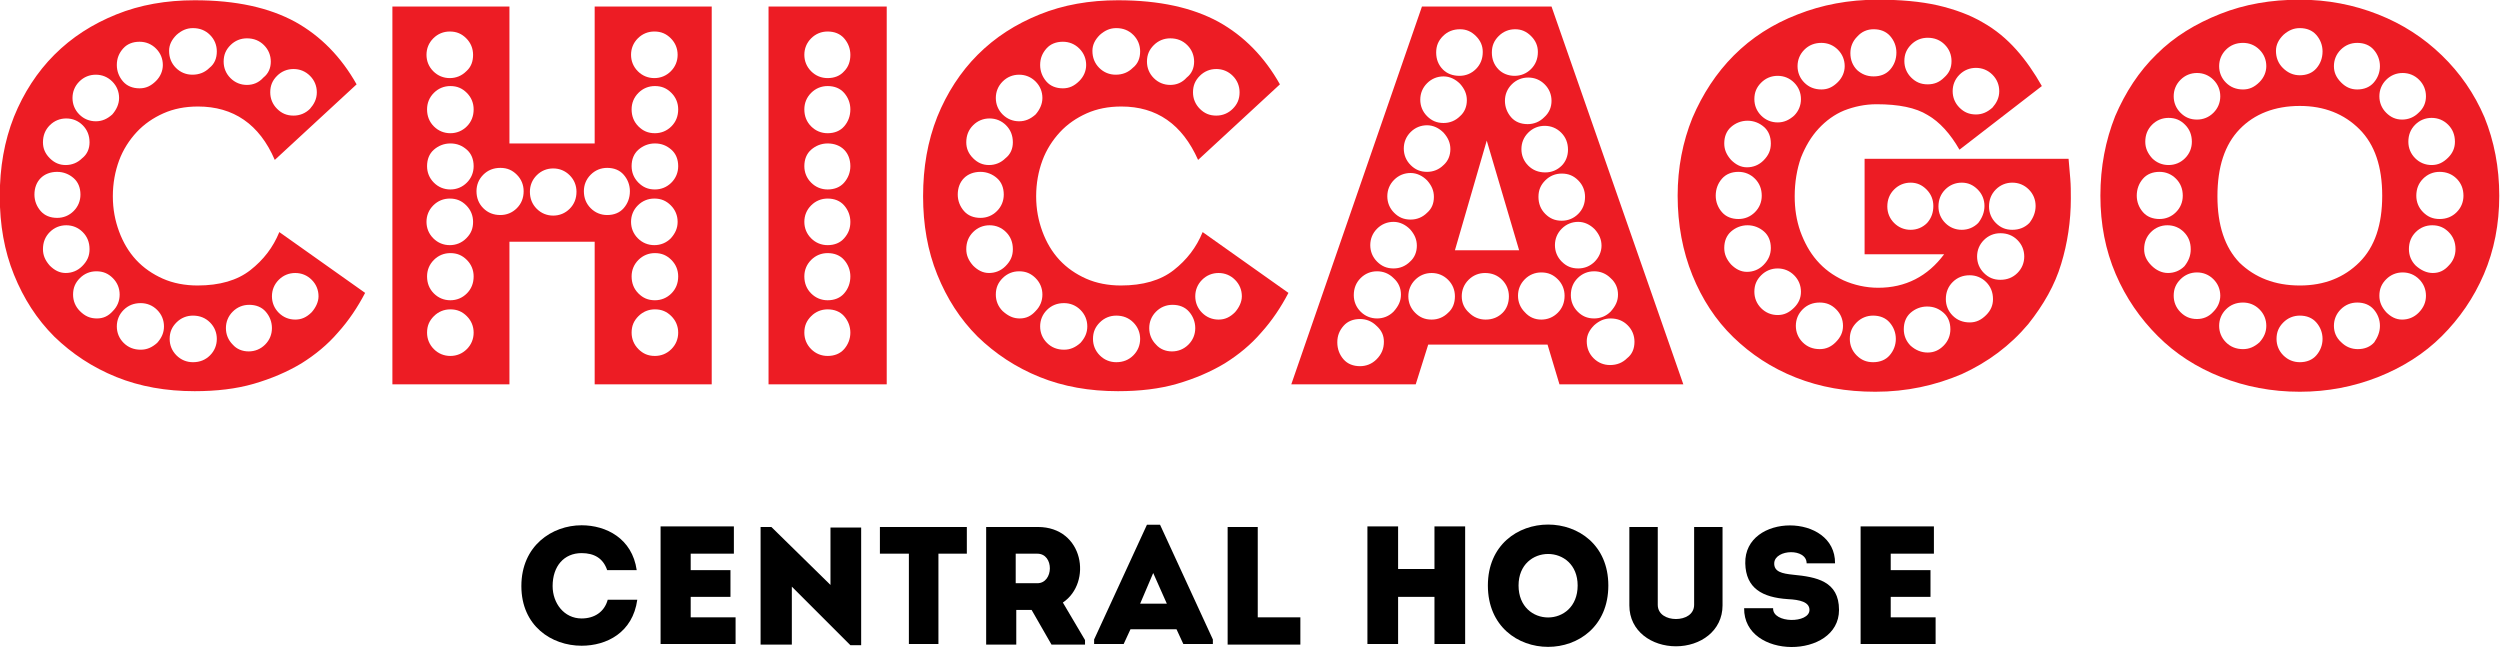 <svg class="active" enable-background="new 0 0 841.9 595.3" viewBox="0 0 615.985 159.528" xmlns="http://www.w3.org/2000/svg"><g transform="matrix(1.4 0 0 1.4 -281.877 -376.396)"><g fill="#ed1c24"><path d="m265.6 320.4c-1.3 2.5-2.9 4.9-4.8 7-1.8 2.1-4 3.9-6.4 5.4-2.5 1.5-5.3 2.7-8.4 3.6s-6.6 1.3-10.4 1.3c-5 0-9.6-.8-13.8-2.5s-7.8-4.1-10.9-7.1c-3.1-3.1-5.4-6.7-7.1-10.9s-2.5-8.8-2.5-13.8c0-5.1.8-9.7 2.5-14 1.7-4.2 4.1-7.9 7.1-10.9 3.1-3.1 6.7-5.4 10.9-7.1s8.8-2.5 13.8-2.5c7.3 0 13.1 1.3 17.7 3.8 4.5 2.5 8.1 6.2 10.8 11l-14.4 13.3c-2.7-6.3-7.3-9.4-13.5-9.4-2.3 0-4.3.4-6.1 1.2s-3.4 1.9-4.7 3.3-2.4 3.1-3.1 5-1.1 4-1.1 6.3.4 4.3 1.1 6.2 1.7 3.6 3 5 2.9 2.5 4.7 3.3 3.9 1.2 6.1 1.2c3.9 0 7-.9 9.3-2.7s4-4 5.1-6.7zm-50.1-17.3c0-1.2-.4-2.2-1.2-2.9s-1.8-1.1-2.9-1.1c-1.2 0-2.2.4-2.9 1.1s-1.1 1.7-1.1 2.9c0 1.1.4 2.1 1.1 2.9s1.7 1.2 2.9 1.2c1.1 0 2.1-.4 2.9-1.2s1.2-1.8 1.2-2.9zm1.6-9.2c0-1.2-.4-2.2-1.2-3s-1.8-1.2-2.9-1.2-2.1.4-2.9 1.2-1.2 1.8-1.2 3c0 1.1.4 2 1.2 2.8s1.7 1.2 2.8 1.2 2.1-.4 2.9-1.2c.9-.7 1.3-1.7 1.3-2.8zm0 18.8c0-1.2-.4-2.2-1.2-3s-1.8-1.2-2.9-1.2-2.1.4-2.9 1.2-1.2 1.8-1.2 3c0 1.1.4 2 1.2 2.9.8.8 1.7 1.3 2.8 1.3s2.1-.4 2.9-1.2c.9-.9 1.3-1.8 1.3-3zm5.2-26.6c0-1.1-.4-2.1-1.2-2.9s-1.8-1.2-2.9-1.2-2.1.4-2.9 1.2-1.2 1.8-1.2 2.9.4 2.1 1.2 2.9 1.8 1.2 2.9 1.2 2-.4 2.9-1.2c.7-.8 1.2-1.8 1.2-2.9zm-3.9 38.8c1.1 0 2-.4 2.8-1.3.8-.8 1.2-1.8 1.2-2.9s-.4-2.1-1.2-2.9-1.7-1.2-2.9-1.2c-1.1 0-2.1.4-2.9 1.2s-1.2 1.7-1.2 2.9c0 1.1.4 2.1 1.2 2.9.9.9 1.8 1.3 3 1.3zm11.6-44.6c0-1.1-.4-2.1-1.2-2.9s-1.8-1.2-2.9-1.2c-1.2 0-2.2.4-2.9 1.2s-1.1 1.7-1.1 2.9c0 1.1.4 2.1 1.1 2.9s1.7 1.2 2.9 1.2c1.1 0 2-.4 2.9-1.3.8-.8 1.2-1.8 1.2-2.8zm.2 46c0-1.1-.4-2.1-1.2-2.9s-1.8-1.2-2.9-1.2c-1.2 0-2.2.4-3 1.2s-1.2 1.8-1.2 2.9.4 2.1 1.2 2.9 1.8 1.2 3 1.2c1.1 0 2-.4 2.9-1.2.8-.9 1.2-1.8 1.2-2.9zm9.3-48.4c0-1.1-.4-2.1-1.2-2.9s-1.8-1.2-3-1.2c-1.1 0-2 .4-2.9 1.2-.8.8-1.3 1.7-1.3 2.8 0 1.2.4 2.2 1.2 3s1.8 1.2 2.9 1.2c1.2 0 2.2-.4 3-1.2.9-.7 1.3-1.7 1.3-2.9zm0 50.6c0-1.1-.4-2.1-1.2-2.9s-1.8-1.2-3-1.2c-1.1 0-2.1.4-2.9 1.2s-1.2 1.7-1.2 2.9c0 1.1.4 2.1 1.2 2.9s1.8 1.2 2.9 1.2c1.2 0 2.2-.4 3-1.2s1.2-1.8 1.2-2.9zm9.5-48.8c0-1.1-.4-2.1-1.2-2.9s-1.8-1.2-3-1.2c-1.1 0-2.1.4-2.9 1.2s-1.2 1.7-1.2 2.9c0 1.1.4 2.1 1.2 2.9s1.8 1.2 2.9 1.2 2.1-.4 2.9-1.3c.9-.7 1.3-1.7 1.3-2.8zm-3.9 51c1.1 0 2.1-.4 2.9-1.2s1.2-1.8 1.2-2.9-.4-2.1-1.1-2.9-1.7-1.2-2.9-1.2c-1.1 0-2.1.4-2.9 1.2s-1.2 1.8-1.2 2.9.4 2.1 1.2 2.9c.7.8 1.7 1.2 2.8 1.2zm12-45.6c0-1.1-.4-2.1-1.2-2.9s-1.8-1.2-2.9-1.2-2.1.4-2.9 1.2-1.2 1.7-1.2 2.9c0 1.1.4 2.1 1.2 2.9s1.7 1.2 2.9 1.2c1.1 0 2.1-.4 2.9-1.2.7-.8 1.2-1.7 1.2-2.9zm.3 35.9c0-1.1-.4-2.1-1.2-2.9s-1.8-1.2-2.9-1.2-2.1.4-2.9 1.2-1.2 1.8-1.2 2.9.4 2.1 1.2 2.9 1.8 1.2 2.9 1.2 2-.4 2.9-1.3c.7-.8 1.2-1.8 1.2-2.8z"/><path d="m306 336.5v-25.1h-15v25.1h-20.6v-66.5h20.6v24.1h15v-24.1h20.6v66.5zm-21.4-58c0-1.1-.4-2.1-1.2-2.9s-1.7-1.2-2.9-1.2c-1.1 0-2.1.4-2.9 1.2s-1.2 1.8-1.2 2.9.4 2.1 1.2 2.9 1.8 1.2 2.9 1.2 2.1-.4 2.9-1.2c.9-.8 1.2-1.8 1.2-2.9zm-4 13.8c1.1 0 2.1-.4 2.9-1.2s1.2-1.8 1.2-3c0-1.1-.4-2.1-1.2-2.9s-1.7-1.2-2.9-1.2c-1.1 0-2.1.4-2.9 1.2s-1.2 1.8-1.2 2.9c0 1.2.4 2.2 1.2 3s1.8 1.2 2.9 1.2zm0 9.9c1.1 0 2.1-.4 2.9-1.2s1.2-1.8 1.2-2.9c0-1.2-.4-2.2-1.2-2.9s-1.7-1.1-2.9-1.1c-1.1 0-2.1.4-2.9 1.1s-1.2 1.7-1.2 2.9c0 1.1.4 2.1 1.2 2.9s1.8 1.2 2.9 1.2zm4 5.7c0-1.1-.4-2.1-1.2-2.9s-1.7-1.2-2.9-1.2c-1.1 0-2.1.4-2.9 1.2s-1.2 1.8-1.2 2.9.4 2.1 1.2 2.9 1.8 1.2 2.9 1.2 2.1-.4 2.9-1.2c.9-.9 1.2-1.8 1.2-2.9zm-4 13.8c1.1 0 2.1-.4 2.9-1.2s1.2-1.8 1.2-3c0-1.1-.4-2.1-1.2-2.9s-1.7-1.2-2.9-1.2c-1.1 0-2.1.4-2.9 1.2s-1.2 1.8-1.2 2.9c0 1.2.4 2.2 1.2 3s1.8 1.2 2.9 1.2zm0 9.8c1.1 0 2.1-.4 2.9-1.2s1.2-1.8 1.2-2.9-.4-2.1-1.2-2.9-1.7-1.2-2.9-1.2c-1.1 0-2.1.4-2.9 1.2s-1.2 1.7-1.2 2.9c0 1.1.4 2.1 1.2 2.9s1.8 1.2 2.9 1.2zm8.8-24.8c1.1 0 2.1-.4 2.9-1.2s1.2-1.8 1.2-3c0-1.1-.4-2.1-1.2-2.9s-1.7-1.2-2.9-1.2-2.2.4-3 1.2-1.2 1.8-1.2 2.9c0 1.2.4 2.2 1.2 3s1.8 1.2 3 1.2zm13.4-4.1c0-1.1-.4-2.1-1.2-2.9s-1.8-1.2-2.9-1.2-2.1.4-2.9 1.2-1.2 1.8-1.2 2.9c0 1.2.4 2.2 1.2 3s1.8 1.2 2.9 1.2 2.1-.4 2.9-1.2 1.2-1.8 1.2-3zm5.4 4.1c1.2 0 2.2-.4 2.9-1.2s1.1-1.8 1.1-3c0-1.1-.4-2.1-1.1-2.9s-1.7-1.2-2.9-1.2c-1.1 0-2.1.4-2.9 1.2s-1.2 1.8-1.2 2.9c0 1.2.4 2.2 1.2 3s1.8 1.2 2.9 1.2zm12.4-28.2c0-1.1-.4-2.1-1.2-2.9s-1.7-1.2-2.9-1.2c-1.1 0-2.1.4-2.9 1.2s-1.2 1.8-1.2 2.9.4 2.1 1.2 2.9 1.8 1.2 2.9 1.2 2.1-.4 2.9-1.2 1.2-1.8 1.2-2.9zm-4 13.8c1.1 0 2.1-.4 2.9-1.2s1.2-1.8 1.2-3c0-1.1-.4-2.1-1.2-2.9s-1.7-1.2-2.9-1.2c-1.1 0-2.1.4-2.9 1.2s-1.2 1.8-1.2 2.9c0 1.2.4 2.2 1.2 3s1.7 1.2 2.9 1.2zm0 9.9c1.1 0 2.1-.4 2.9-1.2s1.2-1.8 1.2-2.9c0-1.2-.4-2.2-1.2-2.9s-1.7-1.1-2.9-1.1c-1.1 0-2.1.4-2.9 1.1s-1.2 1.7-1.2 2.9c0 1.1.4 2.1 1.2 2.9s1.7 1.2 2.9 1.2zm4 5.7c0-1.1-.4-2.1-1.2-2.9s-1.7-1.2-2.9-1.2c-1.1 0-2.1.4-2.9 1.2s-1.2 1.8-1.2 2.9.4 2.1 1.2 2.9 1.8 1.2 2.9 1.2 2.1-.4 2.9-1.2c.8-.9 1.2-1.8 1.2-2.9zm-4 13.8c1.1 0 2.1-.4 2.9-1.2s1.2-1.8 1.2-3c0-1.1-.4-2.1-1.2-2.9s-1.7-1.2-2.9-1.2c-1.1 0-2.1.4-2.9 1.2s-1.2 1.8-1.2 2.9c0 1.2.4 2.2 1.2 3s1.7 1.2 2.9 1.2zm0 9.8c1.1 0 2.1-.4 2.9-1.2s1.2-1.8 1.2-2.9-.4-2.1-1.2-2.9-1.7-1.2-2.9-1.2c-1.1 0-2.1.4-2.9 1.2s-1.2 1.7-1.2 2.9c0 1.1.4 2.1 1.2 2.9s1.7 1.2 2.9 1.2z"/><path d="m336.6 336.5v-66.5h20.8v66.5zm14.4-58c0-1.1-.4-2.1-1.1-2.9s-1.7-1.2-2.9-1.2c-1.1 0-2.1.4-2.9 1.2s-1.2 1.8-1.2 2.9.4 2.1 1.2 2.9 1.8 1.2 2.9 1.2c1.2 0 2.2-.4 2.9-1.2.8-.8 1.1-1.8 1.1-2.9zm-4 13.8c1.2 0 2.2-.4 2.9-1.2s1.1-1.8 1.1-3c0-1.1-.4-2.1-1.1-2.9s-1.7-1.2-2.9-1.2c-1.1 0-2.1.4-2.9 1.2s-1.2 1.8-1.2 2.9c0 1.2.4 2.2 1.2 3s1.8 1.2 2.9 1.2zm0 9.9c1.2 0 2.2-.4 2.9-1.2s1.1-1.8 1.1-2.9c0-1.2-.4-2.2-1.1-2.9s-1.7-1.1-2.9-1.1c-1.1 0-2.1.4-2.9 1.1s-1.2 1.7-1.2 2.9c0 1.1.4 2.1 1.2 2.9s1.8 1.2 2.9 1.2zm4 5.7c0-1.1-.4-2.1-1.1-2.9s-1.7-1.2-2.9-1.2c-1.1 0-2.1.4-2.9 1.2s-1.2 1.8-1.2 2.9.4 2.1 1.2 2.9 1.8 1.2 2.9 1.2c1.2 0 2.2-.4 2.9-1.2.8-.9 1.1-1.8 1.1-2.9zm-4 13.8c1.2 0 2.2-.4 2.9-1.2s1.1-1.8 1.1-3c0-1.1-.4-2.1-1.1-2.9s-1.7-1.2-2.9-1.2c-1.1 0-2.1.4-2.9 1.2s-1.2 1.8-1.2 2.9c0 1.2.4 2.2 1.2 3s1.8 1.2 2.9 1.2zm0 9.8c1.2 0 2.2-.4 2.9-1.2s1.1-1.8 1.1-2.9-.4-2.1-1.1-2.9-1.7-1.2-2.9-1.2c-1.1 0-2.1.4-2.9 1.2s-1.2 1.7-1.2 2.9c0 1.1.4 2.1 1.2 2.9s1.8 1.2 2.9 1.2z"/><path d="m428.1 320.4c-1.3 2.5-2.9 4.9-4.8 7-1.8 2.1-4 3.9-6.4 5.4-2.5 1.5-5.3 2.7-8.4 3.6s-6.6 1.3-10.4 1.3c-5 0-9.6-.8-13.8-2.5s-7.8-4.1-10.9-7.1c-3.1-3.1-5.4-6.7-7.1-10.9s-2.5-8.8-2.5-13.8c0-5.1.8-9.7 2.5-14 1.7-4.2 4.1-7.9 7.1-10.9 3.1-3.1 6.7-5.4 10.9-7.1s8.8-2.5 13.8-2.5c7.3 0 13.1 1.3 17.7 3.8 4.5 2.5 8.1 6.2 10.8 11l-14.4 13.3c-2.8-6.3-7.3-9.4-13.5-9.4-2.3 0-4.3.4-6.1 1.2s-3.4 1.9-4.7 3.3-2.4 3.1-3.1 5-1.1 4-1.1 6.3.4 4.3 1.1 6.2 1.7 3.6 3 5 2.9 2.5 4.7 3.3 3.9 1.2 6.1 1.2c3.9 0 7-.9 9.3-2.7s4-4 5.1-6.7zm-50.1-17.3c0-1.2-.4-2.2-1.2-2.9s-1.8-1.1-2.9-1.1c-1.2 0-2.2.4-2.9 1.1s-1.1 1.7-1.1 2.9c0 1.1.4 2.1 1.1 2.9s1.7 1.2 2.9 1.2c1.1 0 2.1-.4 2.9-1.2s1.2-1.8 1.2-2.9zm1.6-9.2c0-1.2-.4-2.2-1.2-3s-1.8-1.2-2.9-1.2-2.1.4-2.9 1.2-1.2 1.8-1.2 3c0 1.1.4 2 1.2 2.8s1.7 1.2 2.8 1.2 2.1-.4 2.9-1.2c.9-.7 1.3-1.7 1.3-2.8zm0 18.8c0-1.2-.4-2.2-1.2-3s-1.8-1.2-2.9-1.2-2.1.4-2.9 1.2-1.2 1.8-1.2 3c0 1.1.4 2 1.2 2.9.8.8 1.7 1.3 2.8 1.3s2.1-.4 2.9-1.2c.9-.9 1.3-1.8 1.3-3zm5.2-26.6c0-1.1-.4-2.1-1.2-2.9s-1.8-1.2-2.9-1.2-2.1.4-2.9 1.2-1.2 1.8-1.2 2.9.4 2.1 1.2 2.9 1.8 1.2 2.9 1.2 2-.4 2.9-1.2c.7-.8 1.2-1.8 1.2-2.9zm-4 38.8c1.1 0 2-.4 2.8-1.3.8-.8 1.2-1.8 1.2-2.9s-.4-2.1-1.2-2.9-1.7-1.2-2.9-1.2c-1.1 0-2.1.4-2.9 1.2s-1.2 1.7-1.2 2.9c0 1.1.4 2.1 1.2 2.9 1 .9 1.9 1.3 3 1.3zm11.7-44.6c0-1.1-.4-2.1-1.2-2.9s-1.8-1.2-2.9-1.2c-1.2 0-2.2.4-2.9 1.2s-1.1 1.7-1.1 2.9c0 1.1.4 2.1 1.1 2.9s1.7 1.2 2.9 1.2c1.1 0 2-.4 2.9-1.3.8-.8 1.2-1.8 1.2-2.8zm.2 46c0-1.1-.4-2.1-1.2-2.9s-1.8-1.2-2.9-1.2c-1.2 0-2.2.4-3 1.2s-1.2 1.8-1.2 2.9.4 2.1 1.2 2.9 1.8 1.2 3 1.2c1.1 0 2-.4 2.9-1.2.8-.9 1.2-1.8 1.2-2.9zm9.3-48.4c0-1.1-.4-2.1-1.2-2.9s-1.8-1.2-3-1.2c-1.1 0-2 .4-2.9 1.2-.8.8-1.3 1.7-1.3 2.8 0 1.2.4 2.2 1.2 3s1.8 1.2 2.9 1.2c1.2 0 2.2-.4 3-1.2.9-.7 1.3-1.7 1.3-2.9zm0 50.6c0-1.1-.4-2.1-1.2-2.9s-1.8-1.2-3-1.2c-1.1 0-2.1.4-2.9 1.2s-1.2 1.7-1.2 2.9c0 1.1.4 2.1 1.2 2.9s1.8 1.2 2.9 1.2c1.2 0 2.2-.4 3-1.2s1.2-1.8 1.2-2.9zm9.5-48.8c0-1.1-.4-2.1-1.2-2.9s-1.8-1.2-3-1.2c-1.1 0-2.1.4-2.9 1.2s-1.2 1.7-1.2 2.9c0 1.1.4 2.1 1.2 2.9s1.8 1.2 2.9 1.2 2.1-.4 2.9-1.3c.9-.7 1.3-1.7 1.3-2.8zm-3.9 51c1.1 0 2.1-.4 2.9-1.2s1.2-1.8 1.2-2.9-.4-2.1-1.1-2.9-1.7-1.2-2.9-1.2c-1.1 0-2.1.4-2.9 1.2s-1.2 1.8-1.2 2.9.4 2.1 1.2 2.9c.7.8 1.7 1.2 2.8 1.2zm11.9-45.6c0-1.1-.4-2.1-1.2-2.9s-1.8-1.2-2.9-1.2-2.1.4-2.9 1.2-1.2 1.7-1.2 2.9c0 1.1.4 2.1 1.2 2.9s1.7 1.2 2.9 1.2c1.1 0 2.1-.4 2.9-1.2s1.2-1.7 1.2-2.9zm.4 35.9c0-1.1-.4-2.1-1.2-2.9s-1.8-1.2-2.9-1.2-2.1.4-2.9 1.2-1.2 1.8-1.2 2.9.4 2.1 1.2 2.9 1.8 1.2 2.9 1.2 2-.4 2.9-1.3c.7-.8 1.2-1.8 1.2-2.8z"/><path d="m475.8 336.5-2.1-7h-21l-2.2 7h-21.9l23-66.5h22.8l23.2 66.5zm-30.9-7.5c0-1.1-.4-2-1.3-2.8-.8-.8-1.8-1.2-2.9-1.2-1.2 0-2.2.4-2.9 1.2s-1.1 1.7-1.1 2.9.4 2.2 1.1 3 1.7 1.2 2.9 1.2c1.1 0 2.1-.4 2.9-1.2.9-.9 1.3-1.9 1.3-3.1zm3-8.3c0-1.1-.4-2.1-1.3-2.9-.8-.8-1.8-1.2-2.9-1.2s-2.1.4-2.9 1.2-1.2 1.8-1.2 3c0 1.1.4 2.1 1.2 2.9s1.8 1.2 2.9 1.2 2.1-.4 2.9-1.2c.9-1 1.3-1.9 1.3-3zm2.8-8.6c0-1.1-.4-2-1.2-2.9-.8-.8-1.8-1.3-2.9-1.3s-2.1.4-2.9 1.2-1.2 1.8-1.2 2.9.4 2.1 1.2 2.9 1.7 1.2 2.9 1.2c1.1 0 2.1-.4 2.9-1.2.8-.7 1.2-1.7 1.2-2.8zm3-8.6c0-1.1-.4-2-1.2-2.9-.8-.8-1.8-1.3-2.9-1.3s-2.1.4-2.9 1.2-1.2 1.8-1.2 2.9.4 2.1 1.2 2.9 1.7 1.2 2.9 1.2c1.1 0 2.1-.4 2.9-1.2.8-.7 1.2-1.6 1.2-2.8zm2.9-8.4c0-1.1-.4-2-1.2-2.9-.8-.8-1.8-1.3-2.9-1.3s-2.1.4-2.9 1.2-1.2 1.8-1.2 2.9.4 2.1 1.2 2.9 1.7 1.2 2.9 1.2c1.1 0 2.1-.4 2.9-1.2.8-.7 1.2-1.7 1.2-2.8zm.8 25.9c0-1.1-.4-2.1-1.2-2.9s-1.8-1.2-2.9-1.2-2.1.4-2.9 1.2-1.2 1.8-1.2 2.9.4 2.1 1.2 2.9 1.7 1.2 2.9 1.2c1.1 0 2.1-.4 2.9-1.2.8-.7 1.2-1.7 1.2-2.9zm2.1-34.5c0-1.1-.4-2-1.2-2.9-.8-.8-1.8-1.3-2.9-1.3s-2.1.4-2.9 1.2-1.2 1.8-1.2 2.9.4 2.1 1.2 2.9 1.7 1.2 2.9 1.2c1.1 0 2.1-.4 2.9-1.2.8-.7 1.2-1.7 1.2-2.8zm-1.3-4.3c1.1 0 2.1-.4 2.9-1.2s1.2-1.8 1.2-3c0-1.1-.4-2-1.2-2.8s-1.7-1.2-2.8-1.2c-1.2 0-2.2.4-3 1.2s-1.2 1.7-1.2 2.9.4 2.2 1.2 3c.7.7 1.7 1.1 2.9 1.1zm4.8 11.4-5.6 19.3h11.3zm3.9 27.4c0-1.1-.4-2.1-1.2-2.9s-1.8-1.2-3-1.2c-1.1 0-2.1.4-2.9 1.2s-1.2 1.8-1.2 2.9.4 2.1 1.3 2.9c.8.8 1.8 1.2 2.9 1.2 1.2 0 2.2-.4 3-1.2.7-.7 1.1-1.7 1.1-2.9zm1-38.8c1.1 0 2.1-.4 2.9-1.2s1.2-1.8 1.2-3c0-1.1-.4-2-1.2-2.8s-1.7-1.2-2.8-1.2-2.1.4-2.9 1.2-1.2 1.7-1.2 2.9.4 2.2 1.2 3c.7.7 1.7 1.1 2.8 1.1zm6.5 4.4c0-1.1-.4-2.1-1.2-2.9s-1.8-1.2-2.9-1.2-2.1.4-2.9 1.2-1.2 1.8-1.2 2.9.4 2.1 1.1 2.9 1.7 1.2 2.9 1.2c1.1 0 2.1-.4 2.9-1.2.9-.8 1.3-1.8 1.3-2.9zm-1.8 38.5c1.1 0 2.1-.4 2.9-1.2s1.2-1.8 1.2-3c0-1.1-.4-2.1-1.2-2.9s-1.7-1.2-2.9-1.2c-1.1 0-2.1.4-2.9 1.2s-1.2 1.8-1.2 2.9.4 2.1 1.2 2.9c.8.9 1.8 1.3 2.9 1.3zm4.7-29.9c0-1.2-.4-2.2-1.2-3s-1.8-1.2-2.9-1.2-2.1.4-2.9 1.2-1.2 1.8-1.2 2.9.4 2.1 1.2 2.9 1.8 1.2 3 1.2c1.1 0 2.1-.4 2.9-1.2.7-.7 1.1-1.7 1.1-2.8zm-1.1 12.5c1.1 0 2.1-.4 2.9-1.2s1.2-1.8 1.2-3c0-1.1-.4-2.1-1.2-2.9s-1.7-1.2-2.9-1.2c-1.1 0-2.1.4-2.9 1.2s-1.2 1.7-1.2 2.9.4 2.2 1.2 3 1.7 1.2 2.9 1.2zm7 4.4c0-1.1-.4-2-1.2-2.9-.8-.8-1.8-1.3-2.9-1.3s-2.1.4-2.9 1.2-1.2 1.8-1.2 2.9.4 2.1 1.2 2.9 1.7 1.2 2.9 1.2c1.1 0 2.1-.4 2.9-1.2.7-.7 1.2-1.7 1.2-2.8zm2.9 8.6c0-1.1-.4-2.1-1.3-2.9-.8-.8-1.8-1.2-2.9-1.2s-2.1.4-2.9 1.2-1.2 1.8-1.2 3c0 1.1.4 2.1 1.2 2.9s1.7 1.2 2.9 1.2c1.1 0 2.1-.4 2.9-1.2.9-1 1.3-1.9 1.3-3zm2.9 8.3c0-1.1-.4-2.1-1.2-2.9s-1.8-1.2-3-1.2c-1.1 0-2 .4-2.9 1.2-.8.8-1.3 1.7-1.3 2.8 0 1.2.4 2.2 1.2 3s1.8 1.2 2.9 1.2c1.2 0 2.2-.4 3-1.2.9-.7 1.3-1.7 1.3-2.9z"/><path d="m529.5 313.5v-16.7h35.9c.1 1.2.2 2.4.3 3.5.1 1.2.1 2.3.1 3.5 0 4-.6 7.9-1.7 11.5-1.1 3.7-3.1 7.2-5.8 10.6-3.2 3.8-7.1 6.7-11.7 8.8-4.7 2-9.7 3.1-15.2 3.1-5.1 0-9.7-.8-14-2.5s-7.9-4.1-11-7.1-5.5-6.7-7.2-10.9-2.6-8.9-2.6-14c0-4.9.9-9.5 2.6-13.7 1.8-4.2 4.2-7.9 7.3-11s6.8-5.5 11.2-7.2c4.3-1.7 9-2.6 14.1-2.6 4 0 7.5.3 10.6 1 3 .7 5.7 1.7 7.9 3 2.3 1.3 4.2 2.9 5.9 4.8s3.2 4.1 4.5 6.4l-14.5 11.2c-1.6-2.8-3.5-4.9-5.6-6.1-2.1-1.3-5.1-1.9-9-1.9-2 0-3.9.4-5.7 1.1-1.7.7-3.2 1.8-4.5 3.2s-2.3 3.1-3.1 5.1c-.7 2-1.1 4.3-1.1 6.8 0 2.2.3 4.2 1 6.2.7 1.9 1.6 3.6 2.9 5.1s2.8 2.6 4.7 3.5c1.8.8 3.9 1.3 6.1 1.3 4.8 0 8.7-2 11.6-5.9h-14zm-18.1-10.2c0-1.2-.4-2.2-1.2-3s-1.8-1.2-2.9-1.2c-1.2 0-2.2.4-2.9 1.2s-1.1 1.8-1.1 3c0 1.1.4 2.1 1.1 2.9s1.7 1.2 2.9 1.2c1.1 0 2.1-.4 2.9-1.2s1.2-1.8 1.2-2.9zm1.6-9.2c0-1.2-.4-2.2-1.2-2.9s-1.8-1.1-2.9-1.1-2.1.4-2.9 1.1-1.2 1.7-1.2 2.9c0 1.1.4 2 1.2 2.9.8.8 1.7 1.3 2.8 1.3s2.1-.4 2.9-1.2c.9-.9 1.3-1.8 1.3-3zm0 18.4c0-1.2-.4-2.2-1.2-2.9s-1.8-1.1-2.9-1.1-2.1.4-2.9 1.1-1.2 1.7-1.2 2.9c0 1.1.4 2 1.2 2.9.8.8 1.7 1.3 2.8 1.3s2.1-.4 2.9-1.2c.9-.9 1.3-1.9 1.3-3zm5.3-26.2c0-1.1-.4-2.1-1.2-2.9s-1.8-1.2-2.9-1.2-2.1.4-2.9 1.2-1.2 1.7-1.2 2.9c0 1.1.4 2.1 1.2 2.9s1.8 1.2 2.9 1.2 2-.4 2.9-1.2c.8-.8 1.2-1.8 1.2-2.9zm0 33.9c0-1.1-.4-2.1-1.2-2.9s-1.8-1.2-2.9-1.2-2.1.4-2.9 1.2-1.2 1.7-1.2 2.9c0 1.1.4 2.1 1.2 2.9s1.8 1.2 2.9 1.2 2-.4 2.9-1.3c.8-.8 1.2-1.7 1.2-2.8zm7.4 6c0-1.1-.4-2.1-1.2-2.9s-1.7-1.2-2.9-1.2-2.2.4-3 1.2-1.2 1.8-1.2 2.9.4 2.1 1.2 2.9 1.8 1.2 3 1.2c1.1 0 2-.4 2.8-1.2.9-.9 1.3-1.8 1.3-2.9zm.3-45.7c0-1.1-.4-2.1-1.2-2.9s-1.8-1.2-2.9-1.2c-1.2 0-2.2.4-3 1.2s-1.2 1.8-1.2 2.9.4 2.1 1.2 2.9 1.8 1.2 3 1.2c1.1 0 2-.4 2.9-1.3.8-.8 1.2-1.8 1.2-2.8zm5 52.1c1.2 0 2.2-.4 2.9-1.2s1.1-1.8 1.1-2.9-.4-2.1-1.1-2.9-1.7-1.2-2.9-1.2c-1.1 0-2.1.4-2.9 1.2s-1.2 1.7-1.2 2.9c0 1.1.4 2.1 1.2 2.9s1.7 1.2 2.9 1.2zm.1-50.3c1.2 0 2.2-.4 2.9-1.2s1.1-1.8 1.1-3c0-1.1-.4-2.1-1.1-2.9s-1.7-1.2-2.9-1.2c-1.1 0-2.1.4-2.9 1.3-.8.8-1.2 1.8-1.2 2.9 0 1.2.4 2.2 1.2 3 .8.7 1.7 1.1 2.9 1.1zm10.5 22.8c0-1.1-.4-2.1-1.2-2.9s-1.7-1.2-2.8-1.2-2.1.4-2.9 1.2-1.2 1.8-1.2 3c0 1.1.4 2.1 1.2 2.9s1.8 1.2 2.9 1.2 2.1-.4 2.9-1.2c.8-.9 1.1-1.9 1.1-3zm-1 25.8c1.1 0 2-.4 2.8-1.2s1.2-1.8 1.2-2.9c0-1.2-.4-2.2-1.2-2.9s-1.7-1.1-2.9-1.1c-1.1 0-2.1.4-2.9 1.1s-1.2 1.7-1.2 2.9c0 1.1.4 2.1 1.2 2.9.9.8 1.9 1.2 3 1.2zm4.2-51.3c0-1.1-.4-2.1-1.2-2.9s-1.8-1.2-3-1.2c-1.1 0-2.1.4-2.9 1.2s-1.2 1.7-1.2 2.9c0 1.1.4 2.1 1.2 2.9s1.7 1.2 2.9 1.2 2.1-.4 2.9-1.2c.9-.8 1.3-1.7 1.3-2.9zm5.8 25.5c0-1.1-.4-2.1-1.2-2.9s-1.7-1.2-2.8-1.2-2.1.4-2.9 1.2-1.2 1.8-1.2 3c0 1.1.4 2.1 1.2 2.9s1.8 1.2 2.9 1.2 2.1-.4 2.9-1.2c.7-.9 1.1-1.9 1.1-3zm1.5 16.4c0-1.2-.4-2.2-1.2-3s-1.8-1.2-2.9-1.2c-1.2 0-2.2.4-3 1.2s-1.2 1.8-1.2 3c0 1.1.4 2.1 1.2 2.9s1.8 1.2 3 1.2c1.1 0 2-.4 2.9-1.3.8-.8 1.2-1.7 1.2-2.8zm1.1-36.6c0-1.1-.4-2.1-1.2-2.9s-1.8-1.2-2.9-1.2-2.1.4-2.9 1.2-1.2 1.8-1.2 2.9.4 2.1 1.2 2.9 1.7 1.2 2.9 1.2c1.1 0 2-.4 2.9-1.2.7-.8 1.2-1.7 1.2-2.9zm4.4 29.1c0-1.1-.4-2.1-1.2-2.9s-1.8-1.2-3-1.2c-1.1 0-2.1.4-2.9 1.2s-1.2 1.8-1.2 2.9.4 2.1 1.2 2.9 1.7 1.2 2.9 1.2 2.2-.4 3-1.2 1.2-1.8 1.2-2.9zm2-8.9c0-1.1-.4-2.1-1.2-2.9s-1.8-1.2-2.9-1.2-2.1.4-2.9 1.2-1.2 1.8-1.2 3c0 1.1.4 2.1 1.2 2.9s1.7 1.2 2.9 1.2 2.2-.4 3-1.2c.7-.9 1.1-1.9 1.1-3z"/><path d="m641.2 303.3c0 5-.9 9.6-2.7 13.8s-4.3 7.8-7.4 10.9-6.9 5.5-11.2 7.2-8.9 2.6-13.8 2.6c-5 0-9.6-.9-13.9-2.6s-8-4.1-11.1-7.2-5.6-6.7-7.4-10.9-2.7-8.8-2.7-13.8c0-5.1.9-9.7 2.6-14 1.8-4.2 4.2-7.9 7.3-10.9 3.1-3.1 6.9-5.4 11.2-7.1s8.9-2.5 14-2.5c4.9 0 9.5.9 13.8 2.6s8 4.1 11.2 7.2 5.7 6.7 7.5 10.9c1.7 4.2 2.6 8.8 2.6 13.8zm-55.7 0c0-1.2-.4-2.2-1.2-3s-1.8-1.2-2.9-1.2c-1.2 0-2.2.4-2.9 1.2s-1.1 1.8-1.1 3c0 1.1.4 2.1 1.1 2.9s1.7 1.2 2.9 1.2c1.1 0 2.1-.4 2.9-1.2s1.2-1.8 1.2-2.9zm1.4 9.4c0-1.2-.4-2.2-1.2-3s-1.8-1.2-2.9-1.2-2.1.4-2.9 1.2-1.2 1.8-1.2 3c0 1.1.4 2 1.3 2.9.8.8 1.8 1.3 2.9 1.3s2.1-.4 2.9-1.2c.7-.9 1.1-1.8 1.1-3zm-3.9-14.8c1.1 0 2.1-.4 2.9-1.2s1.2-1.8 1.2-2.9c0-1.2-.4-2.2-1.2-3s-1.7-1.2-2.9-1.2c-1.1 0-2.1.4-2.9 1.2s-1.2 1.8-1.2 3c0 1.1.4 2 1.2 2.9.8.8 1.8 1.2 2.9 1.2zm9.1-12.1c0-1.1-.4-2.1-1.2-2.9s-1.8-1.2-2.9-1.2-2.1.4-2.9 1.2-1.2 1.8-1.2 2.9.4 2.1 1.2 2.9 1.7 1.2 2.9 1.2c1.1 0 2.1-.4 2.9-1.2s1.2-1.8 1.2-2.9zm0 35.1c0-1.1-.4-2.1-1.2-2.9s-1.8-1.2-2.9-1.2-2.1.4-2.9 1.2-1.2 1.7-1.2 2.9c0 1.1.4 2.1 1.2 2.9s1.7 1.2 2.9 1.2c1.1 0 2.1-.4 2.9-1.3.8-.8 1.2-1.8 1.2-2.8zm14-1.8c4.3 0 7.8-1.4 10.5-4.1s4-6.6 4-11.7-1.3-9-4-11.7-6.2-4.1-10.5-4.1c-4.4 0-8 1.4-10.6 4.1s-3.9 6.6-3.9 11.8c0 5.1 1.3 9 3.9 11.7 2.7 2.6 6.2 4 10.6 4zm-5.9-38.6c0-1.1-.4-2.1-1.2-2.9s-1.8-1.2-2.9-1.2c-1.2 0-2.2.4-3 1.2s-1.2 1.8-1.2 2.9.4 2.1 1.2 2.9 1.8 1.2 3 1.2c1.1 0 2-.4 2.9-1.3.8-.8 1.2-1.8 1.2-2.8zm0 45.7c0-1.1-.4-2.1-1.2-2.9s-1.8-1.2-2.9-1.2c-1.2 0-2.2.4-3 1.2s-1.2 1.8-1.2 2.9.4 2.1 1.2 2.9 1.8 1.2 3 1.2c1.1 0 2-.4 2.9-1.2.8-.9 1.2-1.8 1.2-2.9zm5.9-44.1c1.2 0 2.2-.4 2.9-1.2s1.1-1.8 1.1-3c0-1.1-.4-2.1-1.1-2.9s-1.7-1.2-2.9-1.2c-1.1 0-2 .4-2.9 1.2-.8.8-1.3 1.7-1.3 2.8 0 1.2.4 2.2 1.2 3 .9.9 1.9 1.3 3 1.3zm0 50.5c1.2 0 2.2-.4 2.9-1.2s1.1-1.8 1.1-2.9-.4-2.1-1.1-2.9-1.7-1.2-2.9-1.2c-1.1 0-2.1.4-2.9 1.2s-1.2 1.7-1.2 2.9c0 1.1.4 2.1 1.2 2.9s1.8 1.2 2.9 1.2zm10.1-48c1.2 0 2.2-.4 2.9-1.2s1.1-1.8 1.1-2.9-.4-2.1-1.1-2.9-1.7-1.2-2.9-1.2c-1.1 0-2.1.4-2.9 1.2s-1.2 1.8-1.2 2.9.4 2 1.3 2.9c.8.8 1.7 1.2 2.8 1.2zm4 41.6c0-1.1-.4-2.1-1.1-2.9s-1.7-1.2-2.9-1.2c-1.1 0-2.1.4-2.9 1.2s-1.2 1.8-1.2 2.9.4 2.1 1.3 2.9c.8.8 1.8 1.2 2.9 1.2 1.2 0 2.2-.4 2.9-1.2.6-.9 1-1.8 1-2.9zm8.1-40.4c0-1.1-.4-2.1-1.2-2.9s-1.8-1.2-2.9-1.2-2.1.4-2.9 1.2-1.2 1.8-1.2 2.9.4 2.1 1.2 2.9 1.7 1.2 2.8 1.2 2.1-.4 2.9-1.2c.9-.8 1.3-1.8 1.3-2.9zm0 35.1c0-1.1-.4-2.1-1.2-2.9s-1.8-1.2-2.9-1.2-2.1.4-2.9 1.2-1.2 1.7-1.2 2.9c0 1.1.4 2 1.2 2.9.8.8 1.7 1.3 2.8 1.3s2.1-.4 2.9-1.2c.9-.9 1.3-1.9 1.3-3zm5.1-27.1c0-1.2-.4-2.2-1.2-3s-1.8-1.2-2.9-1.2-2.1.4-2.9 1.2-1.2 1.8-1.2 3c0 1.1.4 2.1 1.2 2.9s1.8 1.2 2.9 1.2 2-.4 2.9-1.3c.8-.8 1.2-1.7 1.2-2.8zm-3.9 23.1c1.1 0 2-.4 2.8-1.3.8-.8 1.2-1.8 1.2-2.9 0-1.2-.4-2.2-1.2-3s-1.7-1.2-2.9-1.2c-1.1 0-2.1.4-2.9 1.2s-1.2 1.8-1.2 3c0 1.1.4 2.1 1.2 2.9.9.8 1.9 1.3 3 1.3zm5.4-13.6c0-1.2-.4-2.2-1.2-3s-1.8-1.2-3-1.2c-1.1 0-2.1.4-2.9 1.2s-1.2 1.8-1.2 3c0 1.1.4 2.1 1.2 2.9s1.7 1.2 2.9 1.2 2.2-.4 3-1.2 1.2-1.8 1.2-2.9z"/></g><g><path d="m303.7 361.3c4.3 0 8.9 2.3 9.7 7.9-1.8 0-3.4 0-5.2 0-.7-2.1-2.3-3-4.5-3-3.1 0-5.1 2.3-5.1 5.8 0 3 2 5.7 5.1 5.7 2.2 0 4-1.1 4.6-3.3h5.2c-.8 5.8-5.4 8.1-9.8 8.1-5.3 0-10.6-3.5-10.6-10.5 0-7.1 5.4-10.7 10.6-10.7z"/><path d="m330.5 366.3c-3.1 0-4.6 0-7.6 0v2.9h7v4.7h-7v3.6h7.9v4.7c-4.8 0-8.4 0-13.2 0 0-6.9 0-13.8 0-20.7h12.9z"/><path d="m340.7 372.1v10.2c-1.8 0-3.7 0-5.5 0v-20.7h1.9l10.4 10.2v-10.1h5.4v20.7h-1.9z"/><path d="m356.2 366.3c0-1.6 0-3.2 0-4.7h15.3v4.7h-5v15.9c-1.7 0-3.5 0-5.2 0v-15.9z"/><path d="m392.3 381.5v.8h-5.9l-3.5-6.1h-2.7v6.1c-1.8 0-3.6 0-5.3 0 0-6.9 0-13.8 0-20.7h9.1c8.1 0 9.6 9.8 4.4 13.3zm-8.4-15.2c-1.2 0-2.5 0-3.8 0v5.2h3.8c2.9 0 3-5.2 0-5.2z"/><path d="m408.4 379.6h-8.1l-1.2 2.6h-5.2v-.8l9.3-20.2h2.3l9.3 20.2v.8h-5.2zm-4.1-9.9-2.3 5.4h4.7z"/><path d="m422.7 377.5h7.5v4.8c-4.3 0-8.6 0-12.8 0v-20.7h5.3z"/><path d="m459.2 382.2c-1.8 0-3.6 0-5.4 0v-8.3h-6.4v8.3c-1.8 0-3.6 0-5.4 0v-20.7h5.4v7.5h6.4v-7.5h5.4z"/><path d="m463.2 371.9c0-14.3 21.2-14.3 21.2 0 0 14.4-21.2 14.4-21.2 0zm15.8 0c0-7.4-10.4-7.4-10.4 0 0 7.5 10.4 7.5 10.4 0z"/><path d="m499.5 375.3v-13.7h5v13.8c0 4.5-3.9 7.2-8.2 7.2-4.2 0-8.2-2.6-8.2-7.2v-13.8h5v13.7c0 1.7 1.6 2.5 3.2 2.5s3.2-.8 3.2-2.5z"/><path d="m519.8 376.2c0-1.4-1.7-1.8-3.8-1.9-4.5-.3-7.4-1.9-7.5-6.3-.2-8.9 15.9-8.9 15.8 0-1.9 0-3.2 0-5 0 0-2.7-5.5-2.5-5.7-.1-.1 1.6 1.4 1.9 3.3 2.1 4.1.4 8.1 1.1 8.1 6.2 0 8.7-16.8 8.8-16.7-.3h5.1c-.1 2.7 6.4 2.7 6.4.3z"/><path d="m541.7 366.3c-3.1 0-4.6 0-7.6 0v2.9h7v4.7h-7v3.6h7.9v4.7c-4.8 0-8.4 0-13.2 0 0-6.9 0-13.8 0-20.7h12.9z"/></g></g></svg>